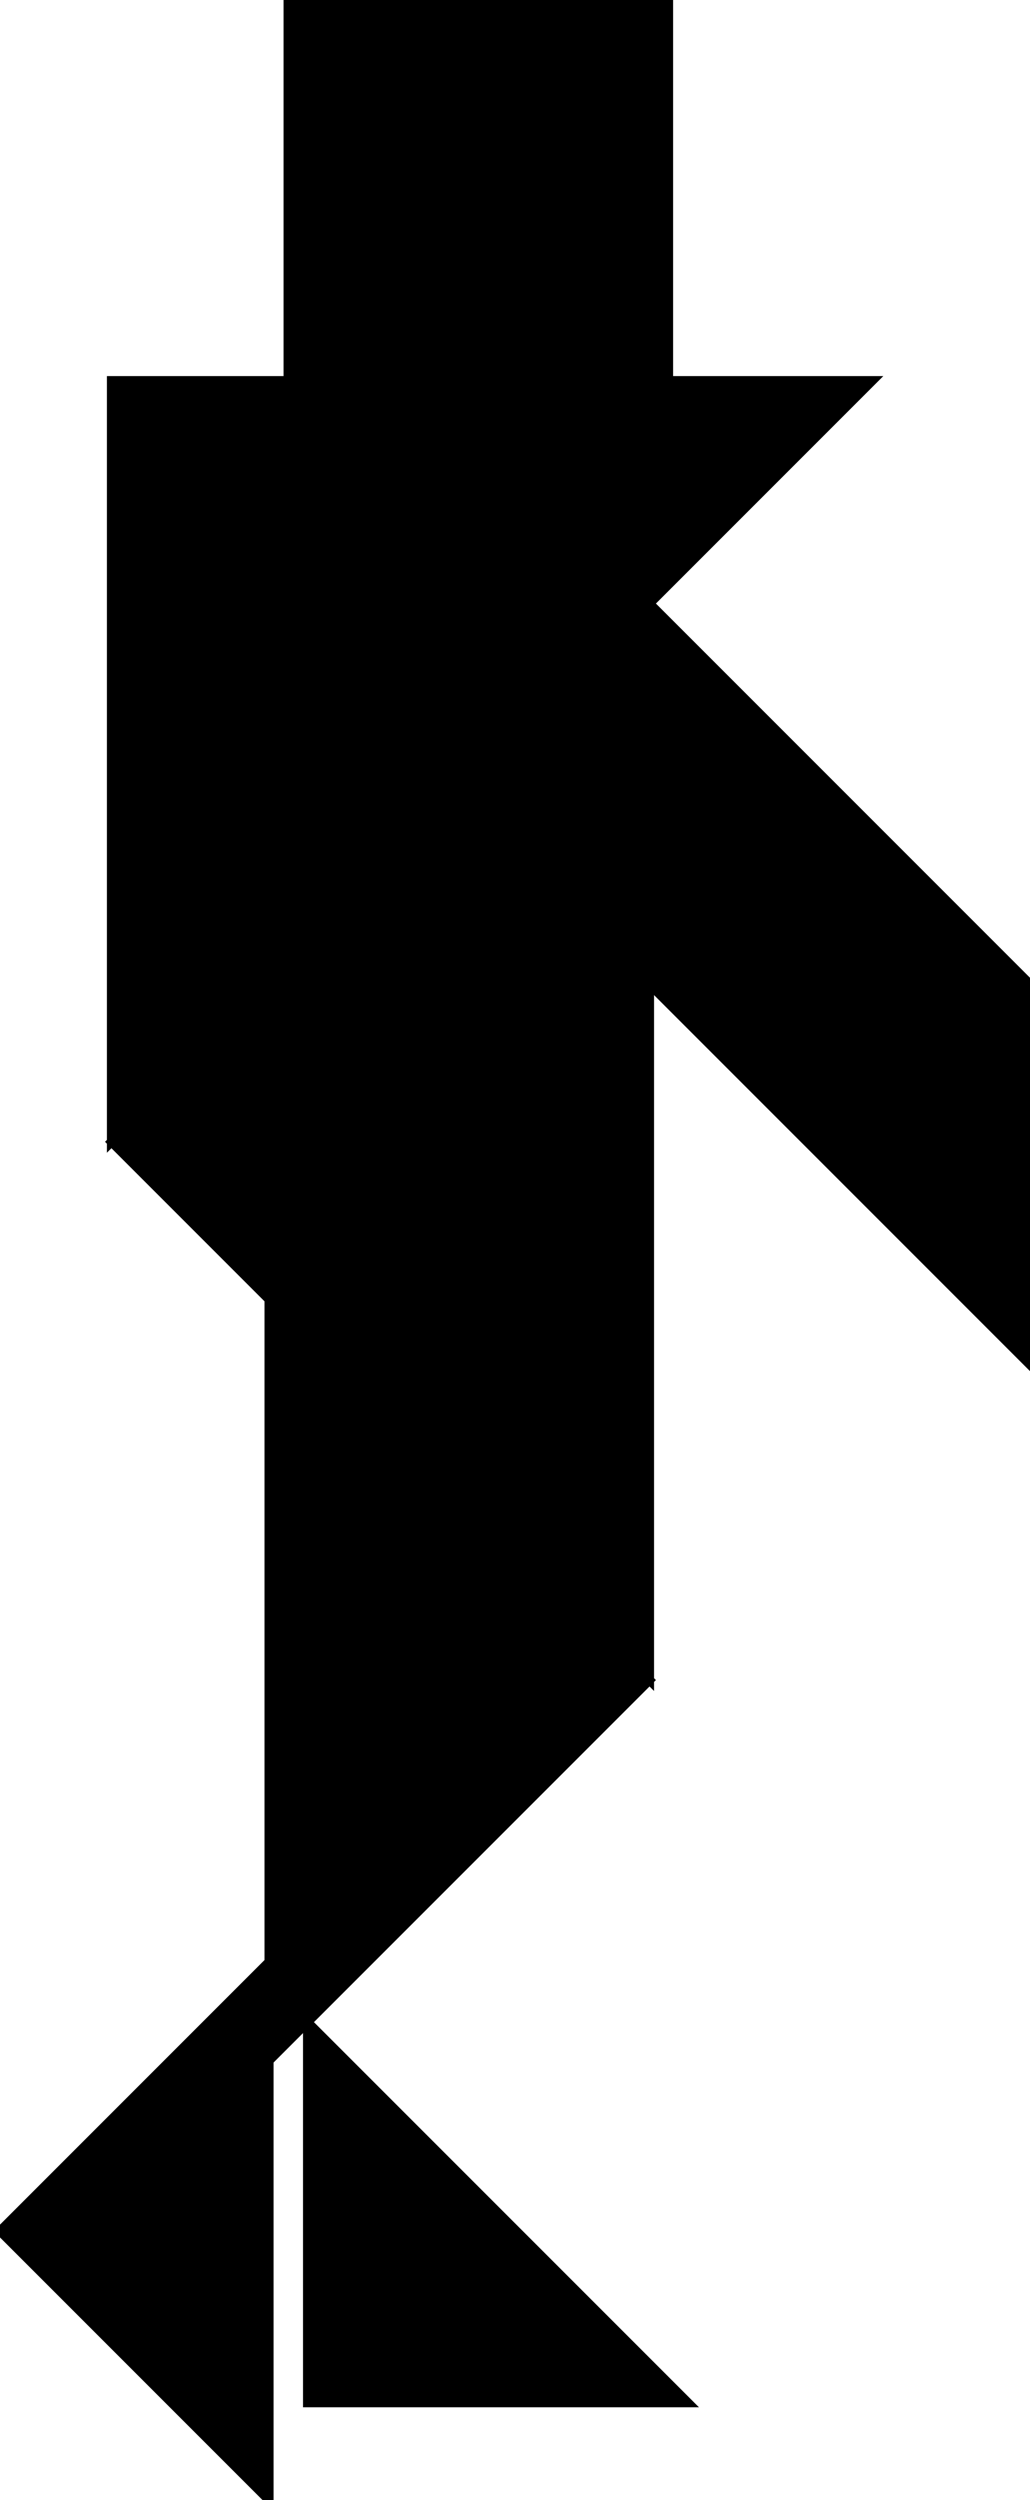 <?xml version="1.0" encoding="utf-8"?>
<svg baseProfile="full" height="100%" version="1.1" viewBox="0 0 227.397 551.794" width="100%" xmlns="http://www.w3.org/2000/svg" xmlns:ev="http://www.w3.org/2001/xml-events" xmlns:xlink="http://www.w3.org/1999/xlink"><defs/><polygon fill="black" id="1" points="63.603,0.0 147.603,0.0 147.603,84.0 63.603,84.0" stroke="black" stroke-width="2"/><polygon fill="black" id="2" points="143.397,217.206 143.397,133.206 227.397,217.206 227.397,301.206" stroke="black" stroke-width="2"/><polygon fill="black" id="3" points="59.397,551.794 0.0,492.397 59.397,433.0" stroke="black" stroke-width="2"/><polygon fill="black" id="4" points="67.897,530.294 151.897,530.294 67.897,446.294" stroke="black" stroke-width="2"/><polygon fill="black" id="5" points="59.397,454.794 143.397,370.794 59.397,286.794" stroke="black" stroke-width="2"/><polygon fill="black" id="6" points="24.603,252.0 192.603,84.0 24.603,84.0" stroke="black" stroke-width="2"/><polygon fill="black" id="7" points="143.397,370.794 24.603,252.0 143.397,133.206" stroke="black" stroke-width="2"/></svg>
